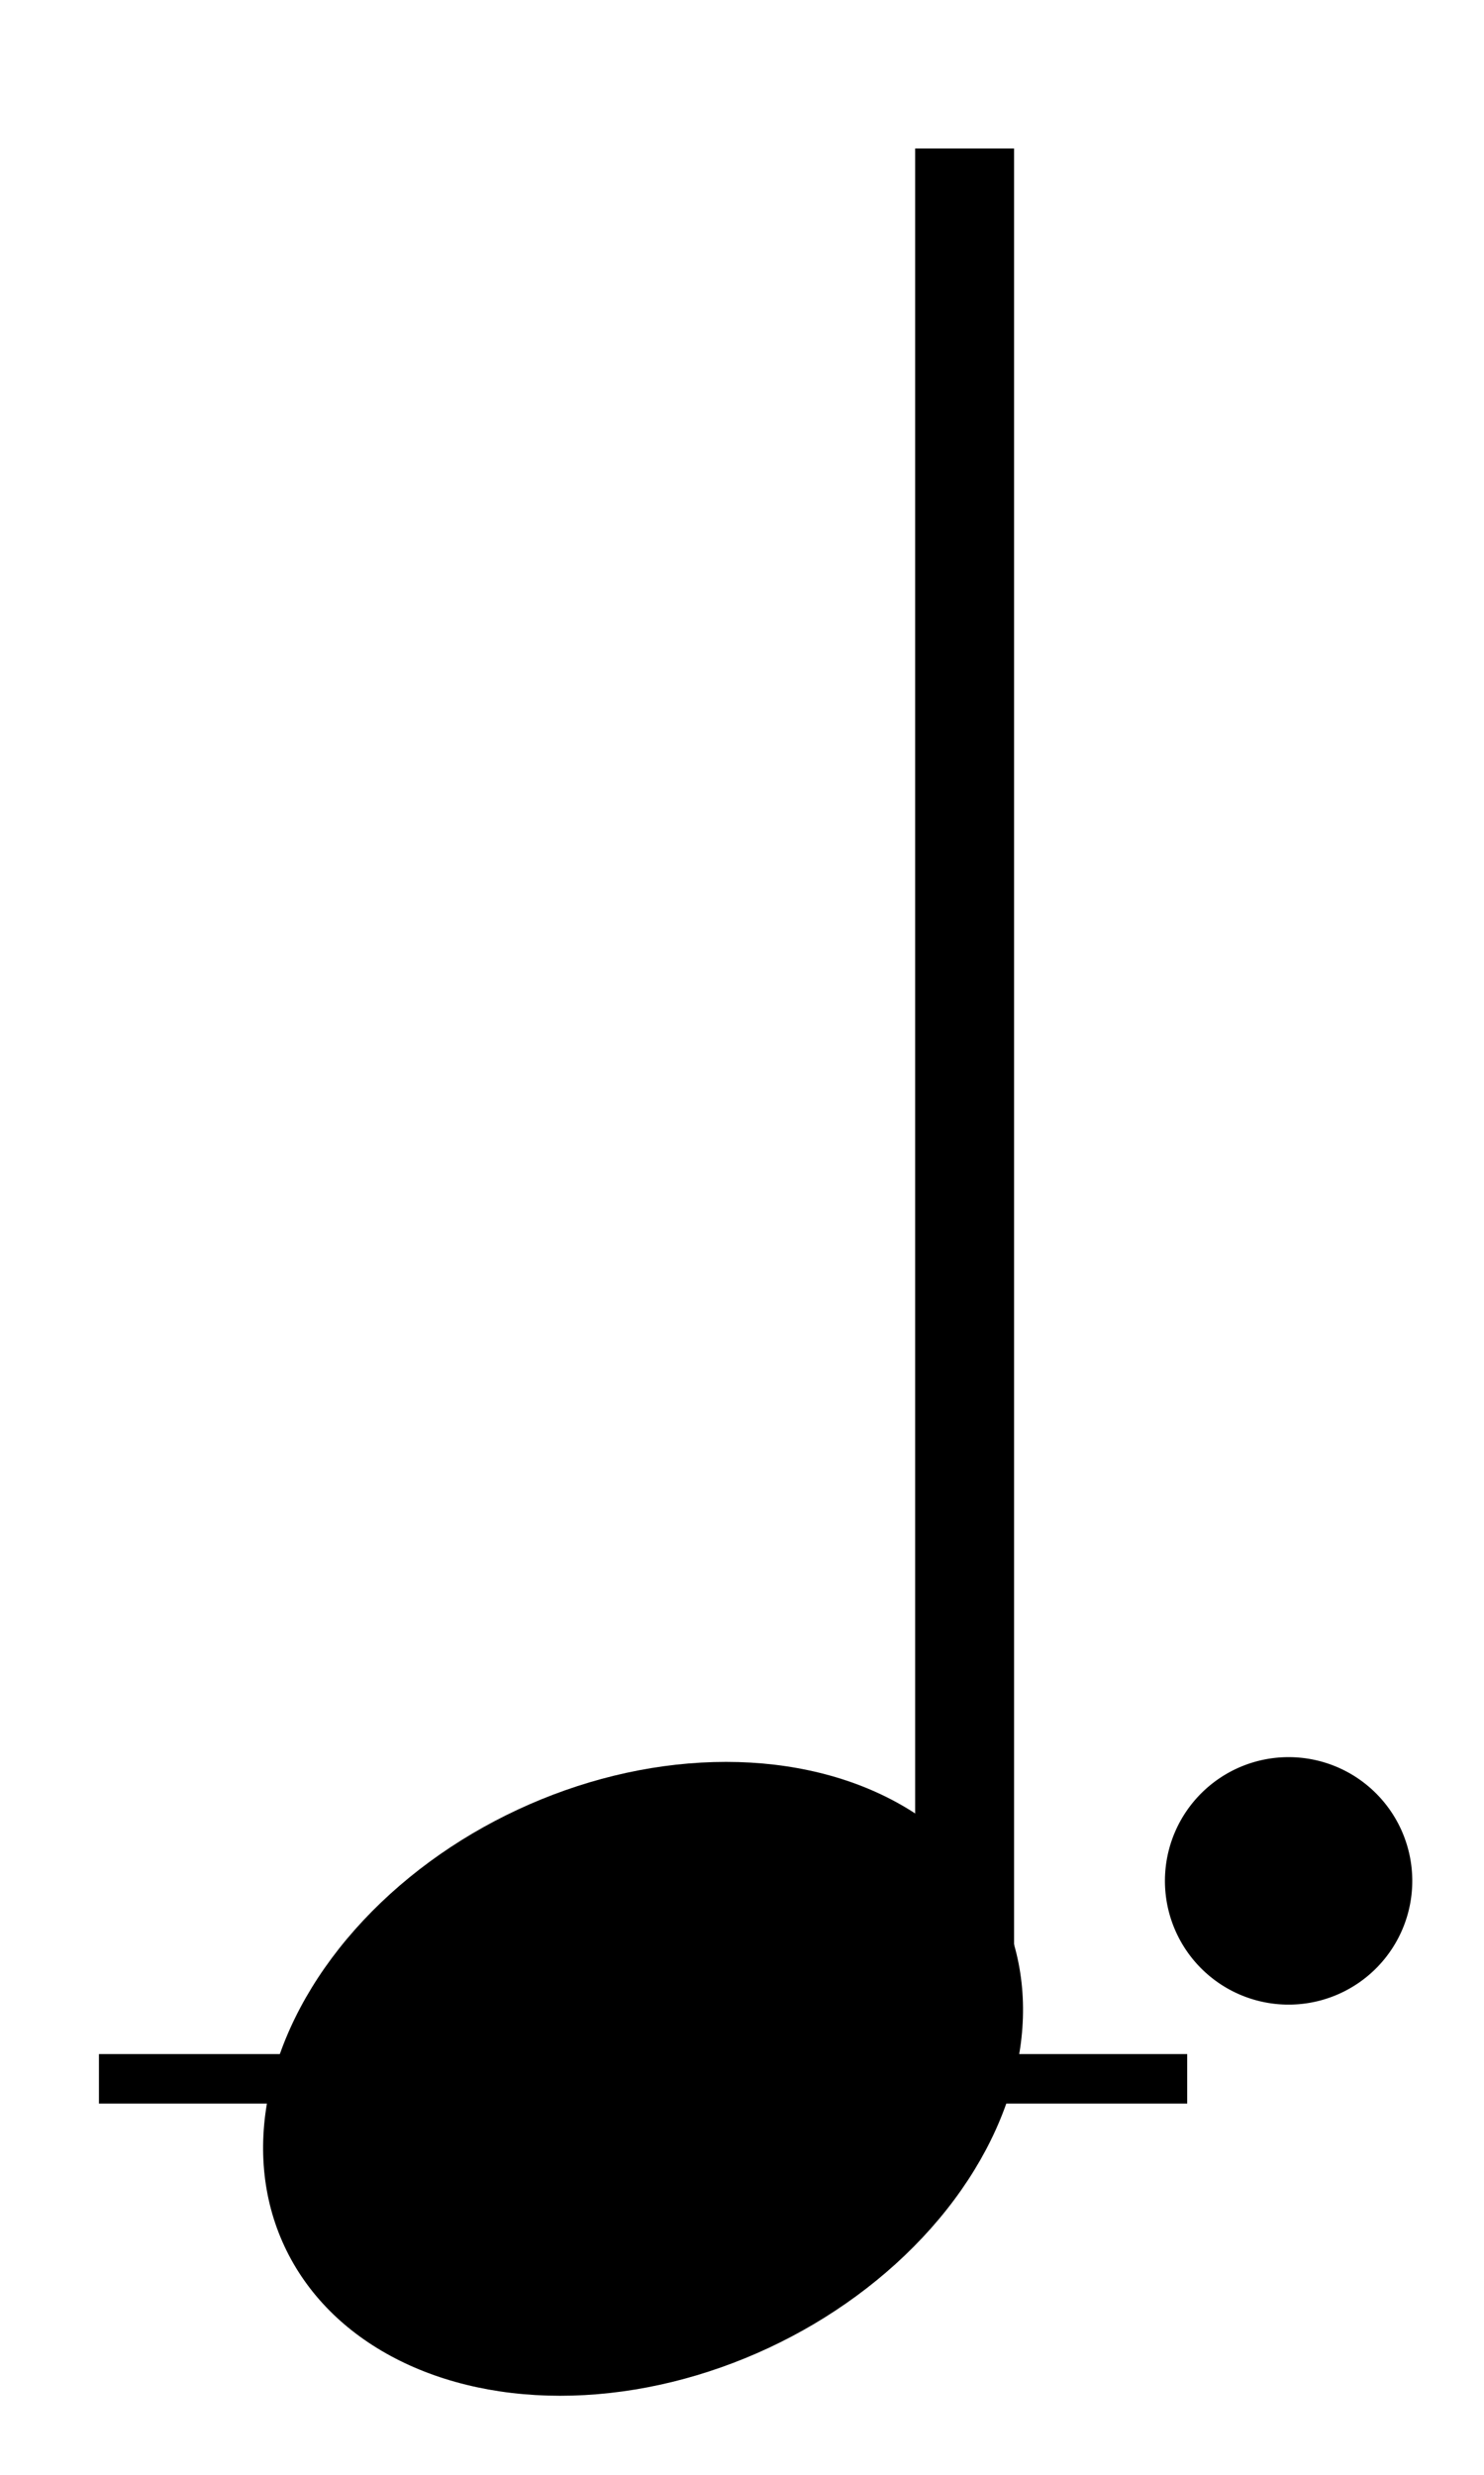 <?xml version="1.0" encoding="UTF-8"?>
<svg xmlns="http://www.w3.org/2000/svg" width="30" height="50">
<path stroke="#000" d="M19,3V40m1,0V3M2,42h22m2-2a2,2 0 1,1 .1,0z"/>
<ellipse cx="13" cy="42" rx="8" ry="6" transform="rotate(-25 13 42)"/>
</svg>